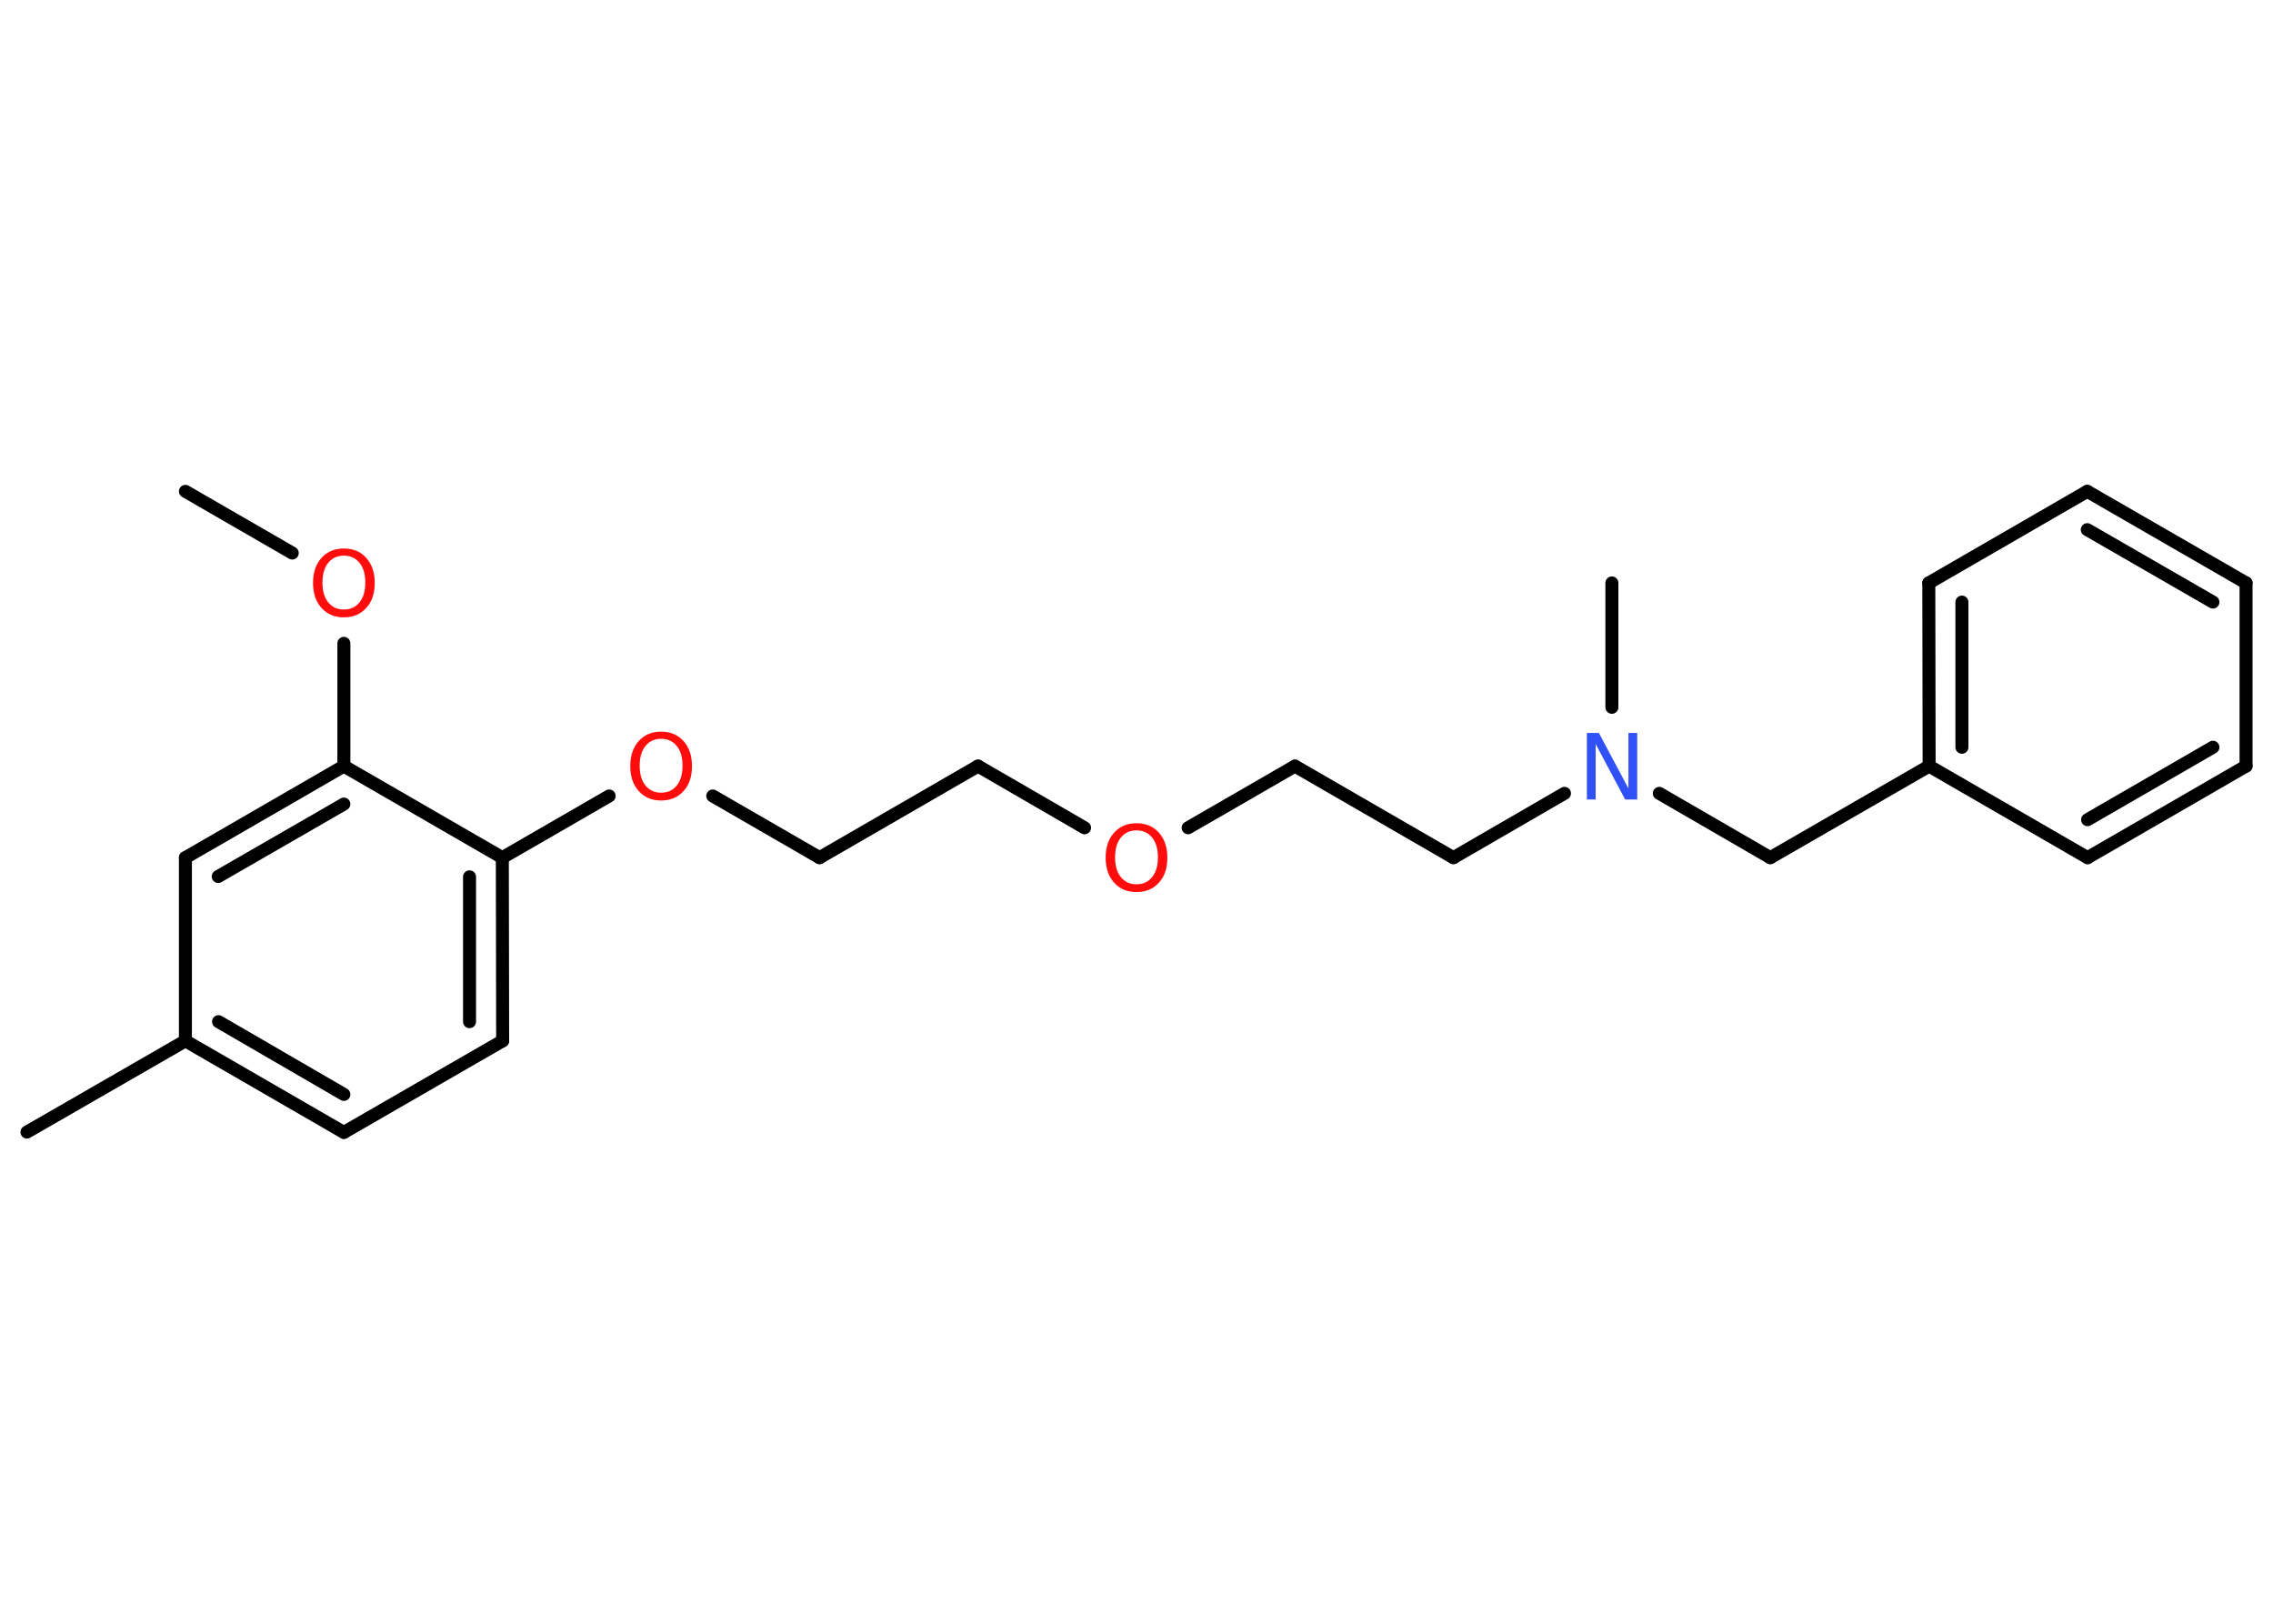 <?xml version='1.0' encoding='UTF-8'?>
<!DOCTYPE svg PUBLIC "-//W3C//DTD SVG 1.1//EN" "http://www.w3.org/Graphics/SVG/1.1/DTD/svg11.dtd">
<svg version='1.2' xmlns='http://www.w3.org/2000/svg' xmlns:xlink='http://www.w3.org/1999/xlink' width='70.0mm' height='50.0mm' viewBox='0 0 70.0 50.0'>
  <desc>Generated by the Chemistry Development Kit (http://github.com/cdk)</desc>
  <g stroke-linecap='round' stroke-linejoin='round' stroke='#000000' stroke-width='.4' fill='#FF0D0D'>
    <rect x='.0' y='.0' width='70.0' height='50.0' fill='#FFFFFF' stroke='none'/>
    <g id='mol1' class='mol'>
      <line id='mol1bnd1' class='bond' x1='5.71' y1='15.13' x2='9.0' y2='17.03'/>
      <line id='mol1bnd2' class='bond' x1='10.59' y1='19.81' x2='10.59' y2='23.59'/>
      <g id='mol1bnd3' class='bond'>
        <line x1='10.59' y1='23.59' x2='5.71' y2='26.41'/>
        <line x1='10.59' y1='24.76' x2='6.72' y2='26.99'/>
      </g>
      <line id='mol1bnd4' class='bond' x1='5.71' y1='26.41' x2='5.71' y2='32.05'/>
      <line id='mol1bnd5' class='bond' x1='5.71' y1='32.05' x2='.83' y2='34.86'/>
      <g id='mol1bnd6' class='bond'>
        <line x1='5.71' y1='32.05' x2='10.59' y2='34.87'/>
        <line x1='6.73' y1='31.46' x2='10.59' y2='33.7'/>
      </g>
      <line id='mol1bnd7' class='bond' x1='10.59' y1='34.87' x2='15.48' y2='32.05'/>
      <g id='mol1bnd8' class='bond'>
        <line x1='15.48' y1='32.05' x2='15.47' y2='26.41'/>
        <line x1='14.46' y1='31.46' x2='14.46' y2='27.0'/>
      </g>
      <line id='mol1bnd9' class='bond' x1='10.59' y1='23.59' x2='15.47' y2='26.41'/>
      <line id='mol1bnd10' class='bond' x1='15.47' y1='26.41' x2='18.76' y2='24.51'/>
      <line id='mol1bnd11' class='bond' x1='21.95' y1='24.51' x2='25.24' y2='26.41'/>
      <line id='mol1bnd12' class='bond' x1='25.24' y1='26.41' x2='30.12' y2='23.59'/>
      <line id='mol1bnd13' class='bond' x1='30.12' y1='23.59' x2='33.4' y2='25.49'/>
      <line id='mol1bnd14' class='bond' x1='36.59' y1='25.49' x2='39.88' y2='23.59'/>
      <line id='mol1bnd15' class='bond' x1='39.88' y1='23.59' x2='44.76' y2='26.41'/>
      <line id='mol1bnd16' class='bond' x1='44.76' y1='26.41' x2='48.18' y2='24.43'/>
      <line id='mol1bnd17' class='bond' x1='49.64' y1='21.78' x2='49.64' y2='17.95'/>
      <line id='mol1bnd18' class='bond' x1='51.1' y1='24.43' x2='54.52' y2='26.41'/>
      <line id='mol1bnd19' class='bond' x1='54.52' y1='26.41' x2='59.41' y2='23.59'/>
      <g id='mol1bnd20' class='bond'>
        <line x1='59.4' y1='17.95' x2='59.41' y2='23.59'/>
        <line x1='60.42' y1='18.54' x2='60.42' y2='23.01'/>
      </g>
      <line id='mol1bnd21' class='bond' x1='59.4' y1='17.95' x2='64.28' y2='15.13'/>
      <g id='mol1bnd22' class='bond'>
        <line x1='69.17' y1='17.95' x2='64.28' y2='15.13'/>
        <line x1='68.15' y1='18.54' x2='64.28' y2='16.31'/>
      </g>
      <line id='mol1bnd23' class='bond' x1='69.17' y1='17.95' x2='69.17' y2='23.59'/>
      <g id='mol1bnd24' class='bond'>
        <line x1='64.29' y1='26.41' x2='69.17' y2='23.59'/>
        <line x1='64.29' y1='25.24' x2='68.15' y2='23.01'/>
      </g>
      <line id='mol1bnd25' class='bond' x1='59.41' y1='23.59' x2='64.29' y2='26.41'/>
      <path id='mol1atm2' class='atom' d='M10.59 17.11q-.3 .0 -.48 .22q-.18 .22 -.18 .61q.0 .39 .18 .61q.18 .22 .48 .22q.3 .0 .48 -.22q.18 -.22 .18 -.61q.0 -.39 -.18 -.61q-.18 -.22 -.48 -.22zM10.59 16.89q.43 .0 .69 .29q.26 .29 .26 .77q.0 .49 -.26 .77q-.26 .29 -.69 .29q-.43 .0 -.69 -.29q-.26 -.29 -.26 -.77q.0 -.48 .26 -.77q.26 -.29 .69 -.29z' stroke='none'/>
      <path id='mol1atm10' class='atom' d='M20.36 22.75q-.3 .0 -.48 .22q-.18 .22 -.18 .61q.0 .39 .18 .61q.18 .22 .48 .22q.3 .0 .48 -.22q.18 -.22 .18 -.61q.0 -.39 -.18 -.61q-.18 -.22 -.48 -.22zM20.36 22.53q.43 .0 .69 .29q.26 .29 .26 .77q.0 .49 -.26 .77q-.26 .29 -.69 .29q-.43 .0 -.69 -.29q-.26 -.29 -.26 -.77q.0 -.48 .26 -.77q.26 -.29 .69 -.29z' stroke='none'/>
      <path id='mol1atm13' class='atom' d='M35.0 25.57q-.3 .0 -.48 .22q-.18 .22 -.18 .61q.0 .39 .18 .61q.18 .22 .48 .22q.3 .0 .48 -.22q.18 -.22 .18 -.61q.0 -.39 -.18 -.61q-.18 -.22 -.48 -.22zM35.0 25.35q.43 .0 .69 .29q.26 .29 .26 .77q.0 .49 -.26 .77q-.26 .29 -.69 .29q-.43 .0 -.69 -.29q-.26 -.29 -.26 -.77q.0 -.48 .26 -.77q.26 -.29 .69 -.29z' stroke='none'/>
      <path id='mol1atm16' class='atom' d='M48.87 22.57h.37l.91 1.71v-1.71h.27v2.05h-.37l-.91 -1.71v1.71h-.27v-2.05z' stroke='none' fill='#3050F8'/>
    </g>
  </g>
</svg>
